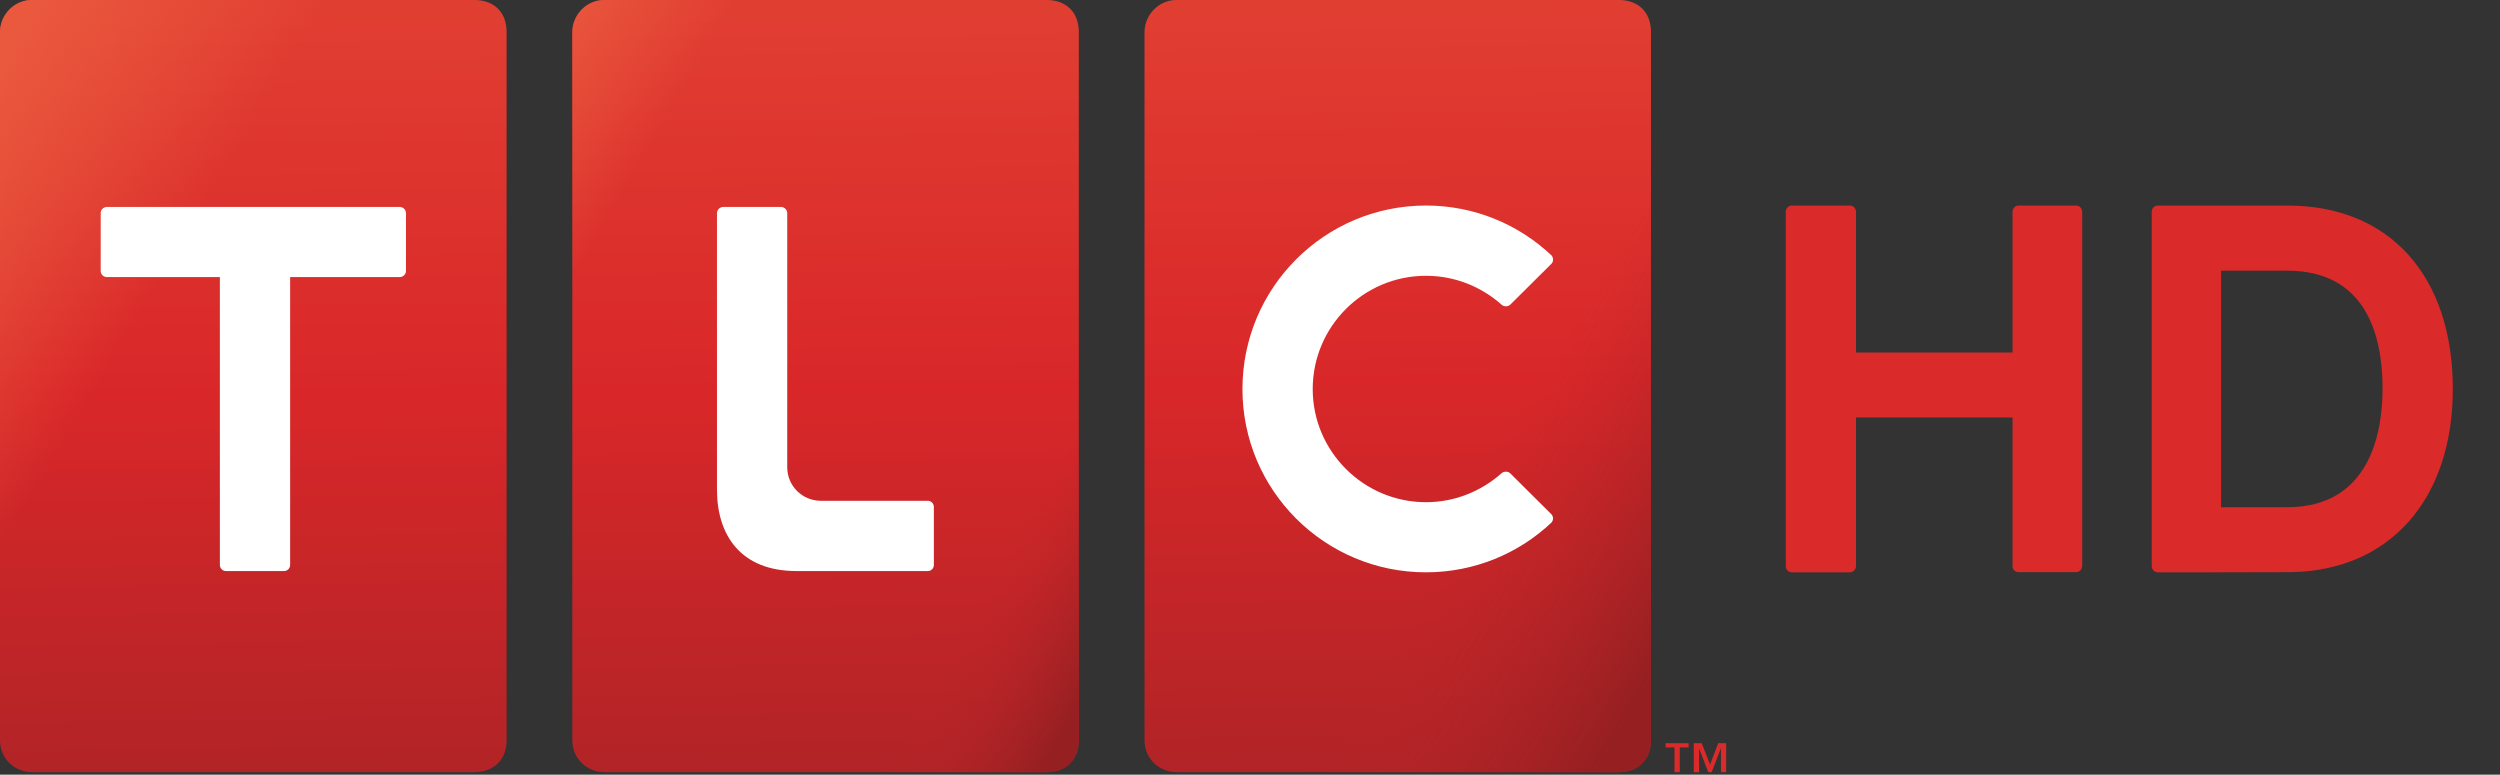 <?xml version="1.0" encoding="UTF-8" standalone="no"?>
<svg
   xmlns="http://www.w3.org/2000/svg"
   xmlns:xlink="http://www.w3.org/1999/xlink"
   version="1.1"
   width="100%"
   height="100%"
   viewBox="0 0 71 22"
   id="svg2985">
  <rect x="0" y="0" width="71" height="22" fill="#333333" stroke="none"/>
  <defs
     id="defs2989">
    <linearGradient
       x1="0"
       y1="0"
       x2="1"
       y2="0"
       id="linearGradient4140"
       gradientUnits="userSpaceOnUse"
       gradientTransform="matrix(2.884,-4.119,-4.119,-2.884,474.9,223.83)"
       spreadMethod="pad">
      <stop
         id="stop4142"
         offset="0"
         style="stop-color:#ea593e;stop-opacity:1" />
      <stop
         id="stop4144"
         offset="0.199"
         style="stop-color:#ea593e;stop-opacity:0" />
      <stop
         id="stop4146"
         offset="0.825"
         style="stop-color:#bf2529;stop-opacity:0" />
      <stop
         id="stop4148"
         offset="1"
         style="stop-color:#951f21;stop-opacity:1" />
    </linearGradient>
    <linearGradient
       x1="0"
       y1="0"
       x2="1"
       y2="0"
       id="linearGradient4031"
       gradientUnits="userSpaceOnUse"
       gradientTransform="matrix(2.884,-4.119,-4.119,-2.884,474.9,223.83)"
       spreadMethod="pad">
      <stop
         id="stop4033"
         offset="0"
         style="stop-color:#e13e32;stop-opacity:1" />
      <stop
         id="stop4035"
         offset="0.5"
         style="stop-color:#d92729;stop-opacity:1" />
      <stop
         id="stop4037"
         offset="1"
         style="stop-color:#b22427;stop-opacity:1" />
    </linearGradient>
    <linearGradient
       x1="0"
       y1="0"
       x2="1"
       y2="0"
       id="linearGradient4010"
       gradientUnits="userSpaceOnUse"
       gradientTransform="matrix(2.884,-4.119,-4.119,-2.884,474.9,223.83)"
       spreadMethod="pad">
      <stop
         id="stop4012"
         offset="0"
         style="stop-color:#ea593e;stop-opacity:1" />
      <stop
         id="stop4018"
         offset="0.145"
         style="stop-color:#ea593e;stop-opacity:0" />
      <stop
         id="stop4016"
         offset="0.854"
         style="stop-color:#bf2529;stop-opacity:0" />
      <stop
         id="stop4014"
         offset="1"
         style="stop-color:#951f21;stop-opacity:1" />
    </linearGradient>
    <linearGradient
       xlink:href="#linearGradient4031"
       id="linearGradient3127"
       gradientUnits="userSpaceOnUse"
       gradientTransform="matrix(0.662,166.62,-115.92,0.952,307.766,1.358)"
       spreadMethod="pad"
       x1="0"
       y1="0"
       x2="1"
       y2="0" />
    <linearGradient
       xlink:href="#linearGradient4010"
       id="linearGradient3129"
       gradientUnits="userSpaceOnUse"
       gradientTransform="matrix(0.662,166.62,-115.92,0.952,307.766,1.358)"
       spreadMethod="pad"
       x1="-0.002"
       y1="2.611"
       x2="1.904"
       y2="0.385" />
    <linearGradient
       xlink:href="#linearGradient4140"
       id="linearGradient3131"
       gradientUnits="userSpaceOnUse"
       gradientTransform="matrix(0.662,166.62,-115.92,0.952,307.766,1.358)"
       spreadMethod="pad"
       x1="-0.002"
       y1="1.632"
       x2="0.887"
       y2="0.574" />
  </defs>
  <g
     id="g3112"
     transform="scale(0.129,0.129)">
    <path
       id="path149833"
       d="m 366.701,164.547 1.947,0 0,5.453 1.168,0 0,-5.453 1.947,0 0,-0.935 -5.063,0 m 11.567,0 -1.791,4.713 -1.83,-4.713 -1.753,0 0,6.388 1.168,0 0,-5.219 2.025,5.219 0.74,0 2.025,-5.219 0.039,0 0,5.219 1.129,0 0,-6.388 M 458.373,46.475 c -0.041,-0.65 -0.528,-1.137 -1.177,-1.218 -0.041,0 -0.081,0 -0.162,0 l -12.624,0 c -0.041,0 -0.081,0 -0.162,0 -0.649,0.081 -1.177,0.65 -1.177,1.34 l 0,31.014 -34.461,0 0,-31.014 c 0,0 0,0 0,-0.041 -0.041,-0.65 -0.528,-1.218 -1.218,-1.299 -0.041,0 -0.081,0 -0.162,0 l -12.745,0 c -0.041,0 -0.081,0 -0.122,0 -0.69,0.081 -1.218,0.65 -1.218,1.34 l 0,78.064 c 0,0.731 0.609,1.34 1.339,1.34 l 12.745,0 c 0.771,0 1.339,-0.609 1.38,-1.34 l 0,-32.76 34.42,0 0.041,-0.041 0,32.801 c 0,0.731 0.568,1.299 1.339,1.299 l 12.624,0 c 0.731,0 1.299,-0.528 1.339,-1.218 0.041,-0.041 0.041,-0.081 0.041,-0.081 l 0,-78.064 c 0,-0.041 0,-0.081 -0.041,-0.122 m 45.136,65.195 -14.531,0 0,-52.083 14.531,0 c 17.291,0 21.026,14.086 21.026,25.94 0,9.743 -2.801,26.143 -21.026,26.143 m -15.79,14.33 c 0.162,-0.041 0.325,-0.081 0.528,-0.122 -0.162,0.081 -0.365,0.122 -0.528,0.122 m 15.911,-80.743 -28.575,0 c -0.041,0 -0.081,0 -0.122,0 -0.69,0.081 -1.218,0.65 -1.218,1.34 l 0,78.064 c 0,0.731 0.609,1.34 1.339,1.34 0.325,0 29.184,0 29.468,-0.041 21.594,-0.406 35.476,-16.035 35.476,-40.311 0,-24.925 -13.922,-40.392 -36.369,-40.392"
       style="fill:#da2a2a;fill-opacity:1;fill-rule:nonzero" />
    <rect
       id="rect4050"
       y="41.166"
       x="14.417"
       height="98.773"
       width="86.81"
       style="fill:#ffffff;fill-opacity:1" />
    <rect
       id="rect4052"
       y="38.712"
       x="151.227"
       height="101.84"
       width="64.417"
       style="fill:#ffffff;fill-opacity:1" />
    <rect
       id="rect4054"
       y="29.816"
       x="272.393"
       height="107.362"
       width="73.313"
       style="fill:#ffffff;fill-opacity:1" />
    <path
       id="path149757-5-4-1"
       d="M 7.031,0 C 3.163,-0.002 0.038,3.236 0,7.031 l 0,155.938 C -0.002,167.065 3.244,169.962 7.031,170 L 104.5,170 c 4.529,-0.059 7.073,-3.096 7.031,-7.031 l 0,-155.938 C 111.533,2.654 108.729,0.018 104.5,0 z m 126,0 C 129.163,-0.002 126.038,3.236 126,7.031 l 0,155.938 c -0.002,4.096 3.244,6.993 7.031,7.031 l 97.438,0 c 4.529,-0.059 7.073,-3.096 7.031,-7.031 l 0,-155.938 C 237.502,2.654 234.697,0.018 230.469,0 z M 259,0 c -3.868,-0.002 -6.993,3.236 -7.031,7.031 l 0,155.938 c -0.002,4.096 3.244,6.993 7.031,7.031 l 97.438,0 c 4.529,-0.059 7.073,-3.096 7.031,-7.031 l 0,-155.938 C 363.471,2.654 360.666,0.018 356.438,0 z m 54.938,45.25 c 10.71,0 20.451,4.184 27.656,11 0.428,0.545 0.436,1.306 -0.031,1.812 l -9.062,9 c -0.497,0.497 -1.388,0.514 -1.938,0 -4.44,-3.934 -10.238,-6.344 -16.625,-6.344 -13.748,0 -24.938,11.149 -24.938,24.938 0,13.71 11.19,24.906 24.938,24.906 6.378,0 12.156,-2.419 16.594,-6.344 0.545,-0.506 1.462,-0.506 1.969,0 l 9.062,9 c 0.467,0.506 0.46,1.306 0.031,1.812 C 334.389,121.847 324.647,126 313.938,126 291.622,126 273.531,107.936 273.531,85.656 273.531,63.338 291.622,45.25 313.938,45.25 z M 23.5,45.562 l 64.5,0 c 0.74,0 1.375,0.604 1.375,1.344 l 0,12.719 C 89.375,60.404 88.74,61 88,61 l -24.125,0 0,63.375 c 0,0.74 -0.604,1.344 -1.344,1.344 l -12.781,0 c -0.74,0 -1.344,-0.604 -1.344,-1.344 L 48.406,61 23.5,61 c -0.74,0 -1.344,-0.596 -1.344,-1.375 l 0,-12.719 c 0,-0.74 0.604,-1.344 1.344,-1.344 z m 135.719,0 12.719,0 c 0.779,0 1.375,0.635 1.375,1.375 l 0,55.938 c 0,4.09 3.317,7.375 7.406,7.375 l 23.531,0 c 0.779,0 1.344,0.635 1.344,1.375 l 0,12.75 c 0,0.74 -0.565,1.344 -1.344,1.344 l -28.906,0 c -12.19,0 -17.5,-7.811 -17.5,-17.938 l 0,-60.844 c 0,-0.74 0.635,-1.375 1.375,-1.375 z"
       style="fill:url(#linearGradient3127);display:inline" />
    <path
       id="path149757-5-4-1-6"
       d="M 7.031,0 C 3.163,-0.002 0.038,3.236 0,7.031 l 0,155.938 C -0.002,167.065 3.244,169.962 7.031,170 L 104.5,170 c 4.529,-0.059 7.073,-3.096 7.031,-7.031 l 0,-155.938 C 111.533,2.654 108.729,0.018 104.5,0 z M 259,0 c -3.868,-0.002 -6.993,3.236 -7.031,7.031 l 0,155.938 c -0.002,4.096 3.244,6.993 7.031,7.031 l 97.438,0 c 4.529,-0.059 7.073,-3.096 7.031,-7.031 l 0,-155.938 C 363.471,2.654 360.666,0.018 356.438,0 z m 54.938,45.25 c 10.71,0 20.451,4.184 27.656,11 0.428,0.545 0.436,1.306 -0.031,1.812 l -9.062,9 c -0.497,0.497 -1.388,0.514 -1.938,0 -4.44,-3.934 -10.238,-6.344 -16.625,-6.344 -13.748,0 -24.938,11.149 -24.938,24.938 0,13.71 11.19,24.906 24.938,24.906 6.378,0 12.156,-2.419 16.594,-6.344 0.545,-0.506 1.462,-0.506 1.969,0 l 9.062,9 c 0.467,0.506 0.46,1.306 0.031,1.812 C 334.389,121.847 324.647,126 313.938,126 291.622,126 273.531,107.936 273.531,85.656 273.531,63.338 291.622,45.25 313.938,45.25 z M 23.5,45.562 l 64.5,0 c 0.74,0 1.375,0.604 1.375,1.344 l 0,12.719 C 89.375,60.404 88.74,61 88,61 l -24.125,0 0,63.375 c 0,0.74 -0.604,1.344 -1.344,1.344 l -12.781,0 c -0.74,0 -1.344,-0.604 -1.344,-1.344 L 48.406,61 23.5,61 c -0.74,0 -1.344,-0.596 -1.344,-1.375 l 0,-12.719 c 0,-0.74 0.604,-1.344 1.344,-1.344 z"
       style="fill:url(#linearGradient3129);fill-opacity:1;display:inline" />
    <path
       id="path149757-5-4-1-9"
       d="M 133.031,6.9448316e-7 C 129.163,-0.002 126.038,3.236 126,7.031 l 0,155.937 c -0.002,4.096 3.244,6.993 7.031,7.031 l 97.438,0 c 4.529,-0.059 7.073,-3.096 7.031,-7.031 l 0,-155.937 C 237.502,2.654 234.697,0.018 230.469,6.9448316e-7 z M 159.219,45.563 l 12.719,0 c 0.779,0 1.375,0.635 1.375,1.375 l 0,55.937 c 0,4.09 3.317,7.375 7.406,7.375 l 23.531,0 c 0.779,0 1.344,0.635 1.344,1.375 l 0,12.75 c 0,0.74 -0.565,1.344 -1.344,1.344 l -28.906,0 c -12.19,0 -17.5,-7.811 -17.5,-17.938 l 0,-60.844 c 0,-0.74 0.635,-1.375 1.375,-1.375 z"
       style="fill:url(#linearGradient3131);fill-opacity:1;display:inline" />
  </g>
</svg>
